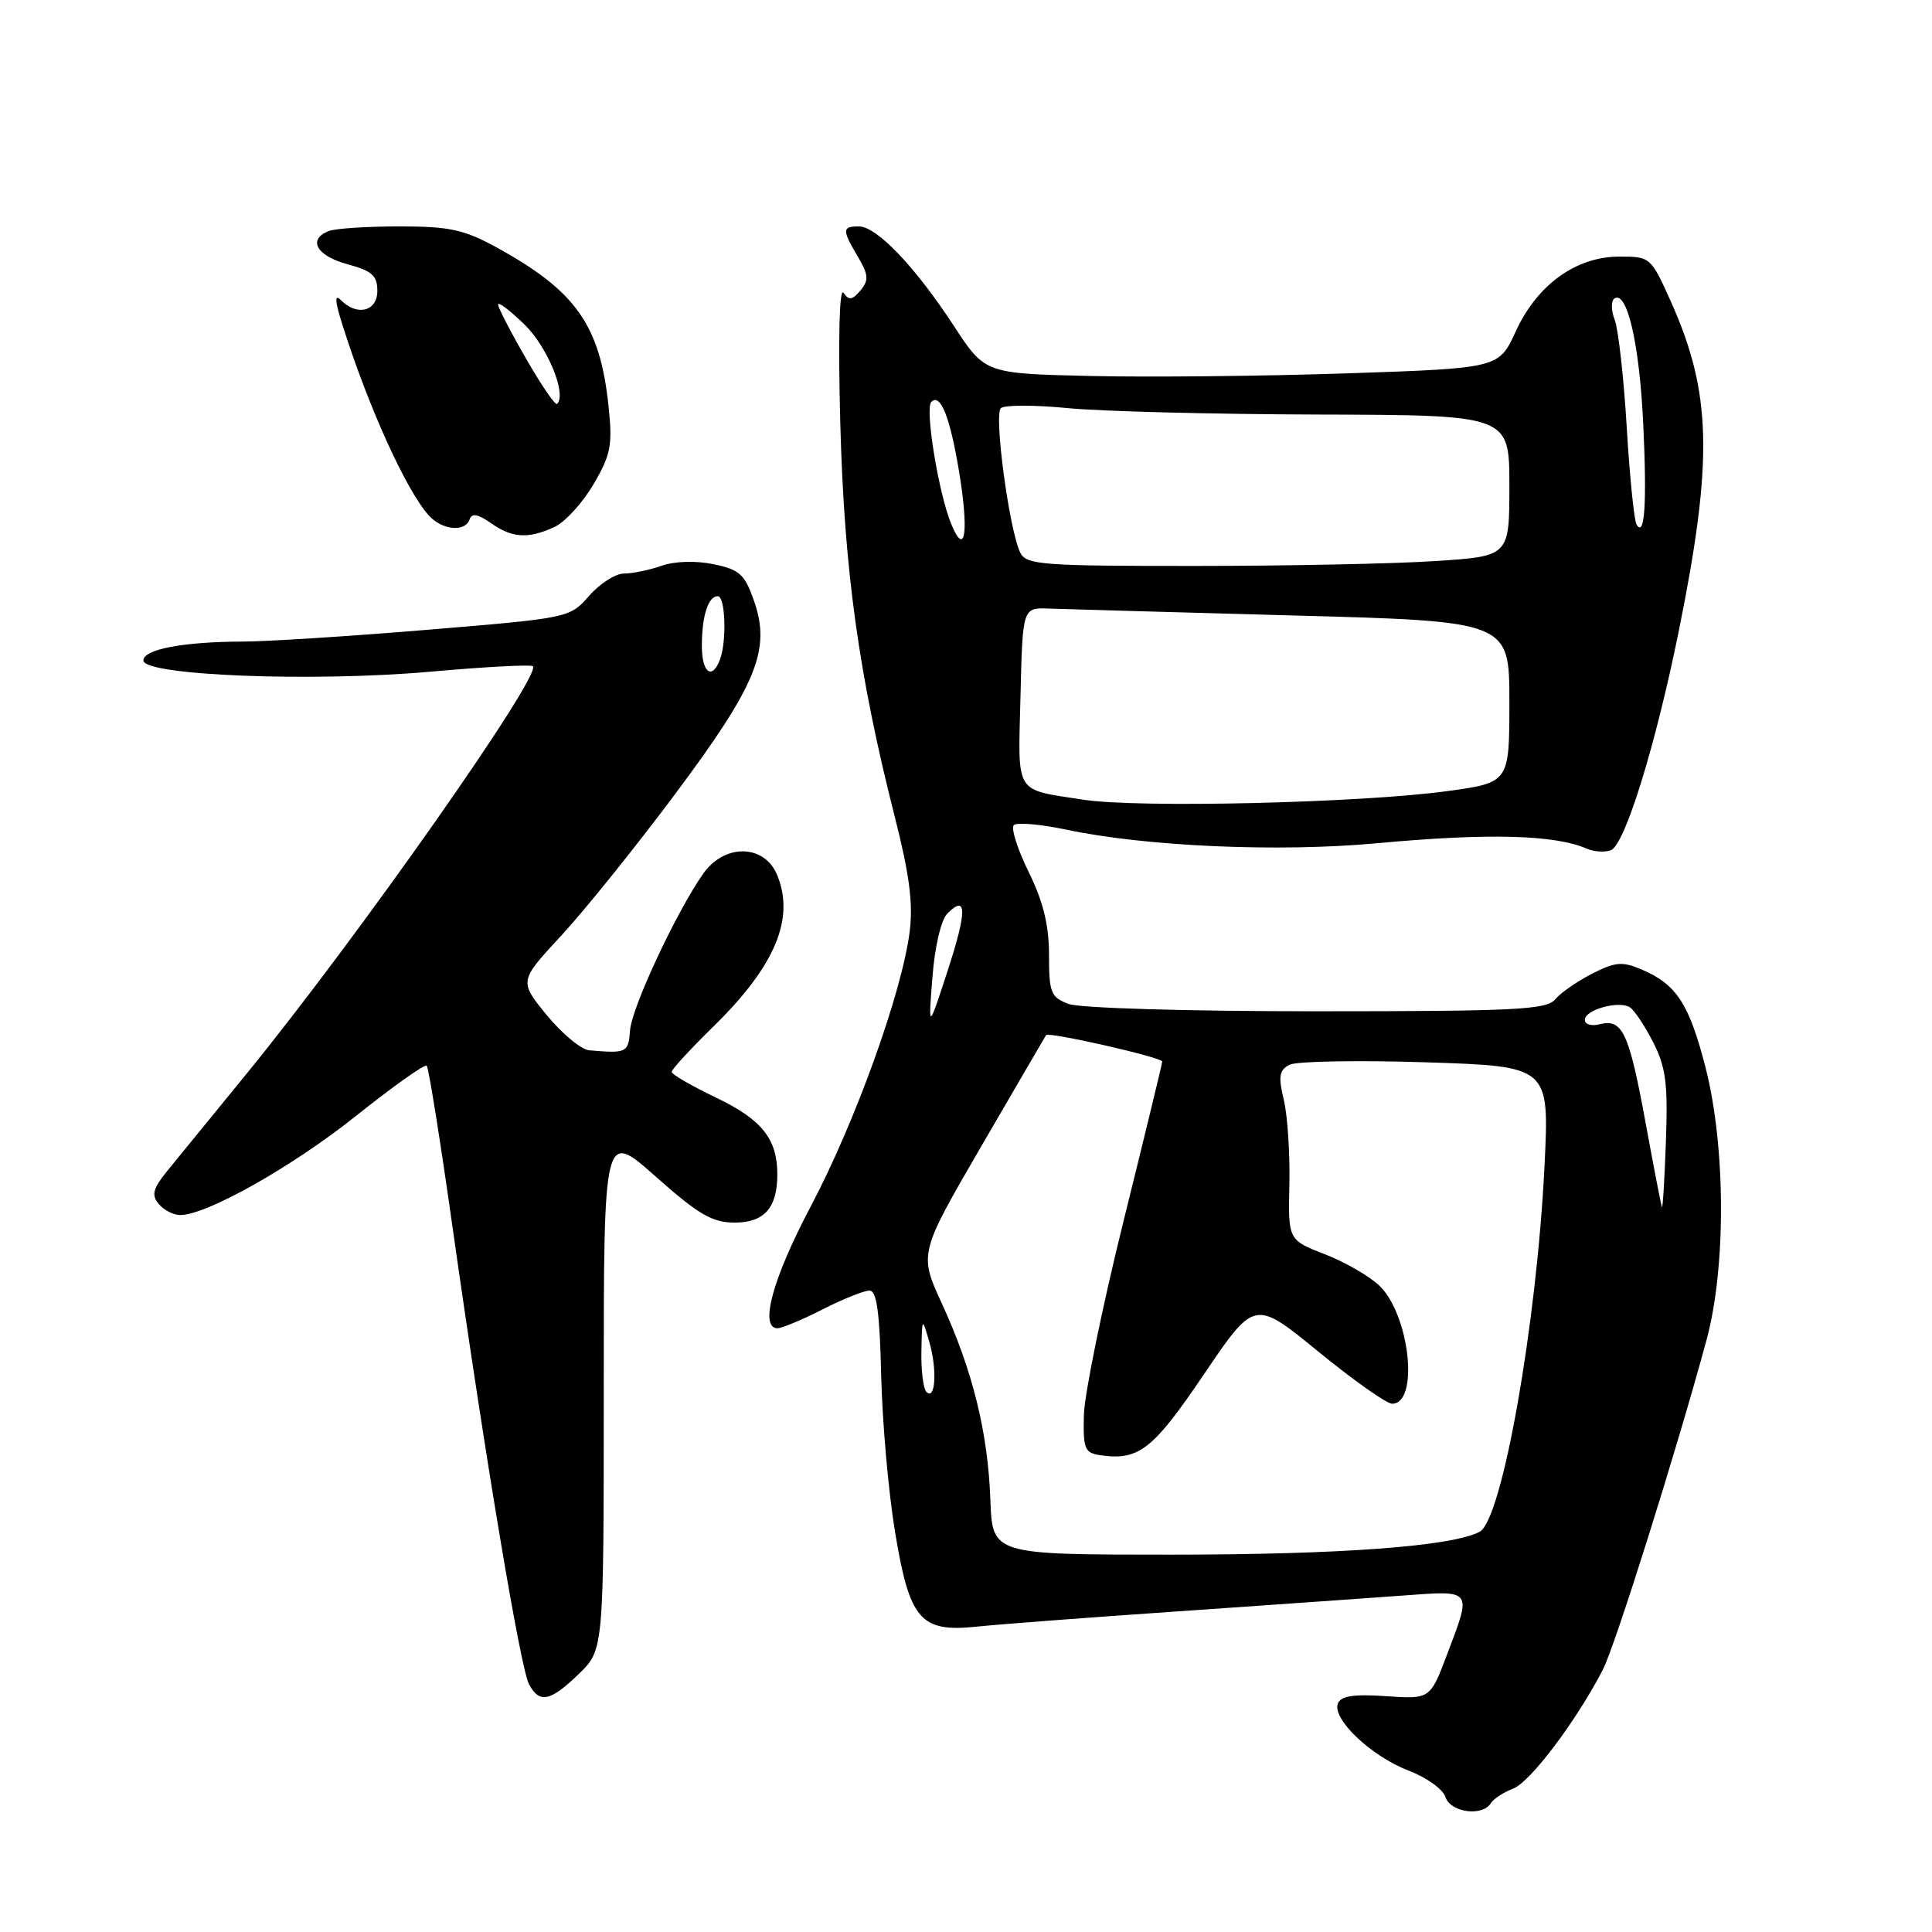 <?xml version="1.0" encoding="UTF-8" standalone="no"?>
<!DOCTYPE svg PUBLIC "-//W3C//DTD SVG 1.1//EN" "http://www.w3.org/Graphics/SVG/1.1/DTD/svg11.dtd" >
<svg xmlns="http://www.w3.org/2000/svg" xmlns:xlink="http://www.w3.org/1999/xlink" version="1.1" viewBox="0 0 256 256">
 <g >
 <path fill="currentColor"
d=" M 197.54 238.94 C 197.90 238.35 199.24 237.48 200.52 236.99 C 202.78 236.13 208.94 227.95 212.41 221.19 C 214.04 218.01 222.18 192.12 226.12 177.57 C 228.73 167.96 228.67 151.93 226.00 141.48 C 223.83 133.02 222.15 130.43 217.52 128.46 C 214.97 127.37 214.04 127.45 210.96 129.02 C 208.98 130.03 206.78 131.56 206.06 132.43 C 204.93 133.79 200.79 134.00 174.44 134.00 C 157.17 134.00 143.03 133.58 141.57 133.02 C 139.24 132.14 139.00 131.53 139.00 126.55 C 139.00 122.60 138.24 119.49 136.31 115.55 C 134.82 112.53 133.94 109.73 134.33 109.33 C 134.73 108.94 137.86 109.21 141.28 109.93 C 151.84 112.17 169.49 112.94 182.50 111.73 C 197.17 110.37 206.00 110.60 210.25 112.45 C 211.21 112.87 212.65 112.96 213.45 112.66 C 215.31 111.94 219.38 98.78 222.47 83.50 C 227.03 60.90 226.81 52.00 221.38 39.92 C 218.76 34.08 218.67 34.00 214.60 34.00 C 208.84 34.00 203.69 37.71 200.85 43.90 C 198.61 48.79 198.61 48.79 178.55 49.47 C 167.52 49.84 152.21 50.00 144.51 49.82 C 130.52 49.50 130.52 49.50 126.39 43.18 C 121.25 35.32 116.17 30.00 113.80 30.00 C 111.58 30.00 111.56 30.45 113.68 34.03 C 115.09 36.42 115.14 37.12 114.02 38.48 C 112.94 39.77 112.49 39.83 111.77 38.80 C 111.22 38.01 111.05 44.76 111.34 56.00 C 111.86 75.56 113.77 89.36 118.57 108.26 C 120.52 115.93 121.01 119.76 120.53 123.50 C 119.49 131.57 113.32 148.70 107.45 159.81 C 102.37 169.40 100.58 176.00 103.03 176.00 C 103.60 176.00 106.29 174.88 109.00 173.50 C 111.71 172.12 114.51 171.00 115.22 171.01 C 116.17 171.02 116.57 173.92 116.76 182.26 C 116.91 188.44 117.73 197.78 118.60 203.00 C 120.53 214.69 121.96 216.33 129.50 215.53 C 132.25 215.24 144.18 214.33 156.00 213.52 C 167.82 212.70 181.21 211.76 185.75 211.43 C 195.23 210.73 195.05 210.50 191.75 219.21 C 189.50 225.15 189.50 225.15 183.65 224.75 C 179.32 224.46 177.66 224.72 177.27 225.74 C 176.49 227.78 181.71 232.73 186.64 234.61 C 189.01 235.51 191.21 237.09 191.54 238.13 C 192.19 240.16 196.43 240.74 197.54 238.94 Z  M 76.70 221.80 C 80.00 218.61 80.00 218.61 80.00 184.20 C 80.00 149.79 80.00 149.79 86.88 155.90 C 92.58 160.95 94.38 162.00 97.35 162.00 C 101.27 162.00 103.00 160.05 103.00 155.61 C 103.00 150.91 100.95 148.35 94.90 145.45 C 91.66 143.90 89.00 142.36 89.00 142.03 C 89.00 141.70 91.51 138.97 94.58 135.97 C 102.72 127.99 105.36 121.69 102.97 115.93 C 101.28 111.85 96.02 111.75 93.19 115.75 C 89.67 120.74 83.73 133.43 83.49 136.49 C 83.26 139.50 83.06 139.60 78.07 139.17 C 77.00 139.07 74.48 136.98 72.45 134.51 C 68.77 130.01 68.77 130.01 74.41 123.93 C 77.50 120.58 84.27 112.17 89.44 105.24 C 100.28 90.72 102.17 86.09 99.92 79.65 C 98.68 76.09 98.01 75.48 94.55 74.76 C 92.17 74.27 89.41 74.36 87.65 74.97 C 86.03 75.54 83.79 76.00 82.67 76.00 C 81.56 76.00 79.49 77.32 78.07 78.94 C 75.51 81.87 75.44 81.89 56.77 83.44 C 46.46 84.30 35.44 85.00 32.27 85.01 C 24.30 85.03 19.00 86.03 19.00 87.51 C 19.00 89.51 41.37 90.39 56.93 89.01 C 64.21 88.36 70.37 88.03 70.61 88.28 C 71.81 89.48 47.19 124.51 32.58 142.39 C 28.14 147.83 23.44 153.58 22.15 155.17 C 20.26 157.51 20.04 158.34 21.03 159.53 C 21.70 160.34 22.98 161.00 23.87 161.00 C 27.38 161.00 38.72 154.61 47.19 147.85 C 52.08 143.95 56.29 140.96 56.54 141.21 C 56.80 141.46 58.37 151.31 60.03 163.08 C 64.33 193.39 68.96 221.05 70.10 223.18 C 71.48 225.76 72.94 225.46 76.70 221.80 Z  M 73.45 69.84 C 74.85 69.20 77.18 66.66 78.63 64.19 C 80.94 60.25 81.18 59.00 80.64 53.86 C 79.51 43.06 76.33 38.56 65.74 32.75 C 61.48 30.42 59.55 30.00 52.94 30.00 C 48.66 30.00 44.45 30.27 43.58 30.61 C 40.72 31.71 41.93 33.90 46.00 35.00 C 49.29 35.89 50.00 36.51 50.00 38.54 C 50.00 41.25 47.34 41.94 45.18 39.78 C 44.31 38.91 44.36 39.83 45.37 43.03 C 48.78 53.83 53.74 64.81 56.77 68.25 C 58.53 70.25 61.64 70.57 62.23 68.81 C 62.51 67.97 63.33 68.11 65.04 69.31 C 67.87 71.30 69.97 71.43 73.45 69.84 Z  M 131.23 198.75 C 130.91 189.82 128.87 181.57 124.84 172.81 C 121.76 166.12 121.76 166.12 130.07 151.81 C 134.64 143.94 138.49 137.35 138.61 137.16 C 138.94 136.68 154.00 140.11 154.00 140.66 C 154.00 140.92 151.69 150.44 148.87 161.81 C 146.05 173.19 143.69 184.75 143.62 187.50 C 143.51 192.03 143.72 192.53 145.85 192.83 C 150.91 193.55 152.77 192.09 159.53 182.10 C 166.24 172.19 166.24 172.19 174.68 179.09 C 179.33 182.89 183.73 186.00 184.46 186.00 C 188.05 186.00 186.83 174.35 182.82 170.40 C 181.54 169.15 178.29 167.26 175.59 166.21 C 170.68 164.31 170.68 164.31 170.85 156.90 C 170.94 152.83 170.60 147.80 170.11 145.73 C 169.36 142.64 169.50 141.81 170.85 141.09 C 171.76 140.62 179.88 140.47 188.90 140.76 C 205.30 141.29 205.30 141.29 204.66 154.40 C 203.64 175.37 199.04 201.37 196.07 202.96 C 192.45 204.90 177.60 206.00 155.18 206.00 C 131.50 206.00 131.50 206.00 131.23 198.75 Z  M 122.75 184.43 C 122.34 184.01 122.04 181.60 122.09 179.08 C 122.18 174.50 122.18 174.50 123.15 177.85 C 124.20 181.51 123.95 185.65 122.75 184.43 Z  M 220.21 159.94 C 220.09 159.64 219.10 154.51 218.01 148.56 C 215.85 136.82 214.97 134.93 211.96 135.72 C 210.88 136.00 210.00 135.74 210.00 135.14 C 210.00 133.80 214.47 132.55 215.96 133.47 C 216.55 133.84 217.94 135.92 219.05 138.10 C 220.74 141.42 221.02 143.57 220.74 151.28 C 220.56 156.35 220.32 160.25 220.21 159.94 Z  M 123.55 129.50 C 123.86 125.45 124.70 121.89 125.52 121.06 C 128.14 118.42 128.15 120.71 125.56 128.65 C 123.00 136.50 123.00 136.50 123.55 129.50 Z  M 143.50 105.96 C 134.32 104.52 134.90 105.48 135.22 92.27 C 135.50 80.50 135.50 80.50 139.00 80.64 C 140.93 80.71 155.44 81.12 171.25 81.55 C 200.00 82.32 200.00 82.32 200.00 93.01 C 200.00 103.70 200.00 103.70 191.75 104.83 C 180.26 106.40 150.72 107.09 143.50 105.96 Z  M 135.20 73.25 C 133.74 70.31 131.67 54.92 132.62 54.08 C 133.10 53.65 137.10 53.65 141.50 54.08 C 145.90 54.51 160.86 54.89 174.75 54.93 C 200.00 55.00 200.00 55.00 200.00 64.35 C 200.00 73.70 200.00 73.70 190.25 74.34 C 184.89 74.70 170.50 74.99 158.29 74.99 C 138.12 75.00 135.99 74.84 135.20 73.25 Z  M 126.07 69.50 C 124.38 65.46 122.53 54.14 123.40 53.26 C 124.60 52.07 125.84 55.14 127.03 62.18 C 128.41 70.37 127.93 73.99 126.07 69.50 Z  M 216.85 69.50 C 216.53 68.95 215.94 63.15 215.55 56.60 C 215.16 50.06 214.44 43.66 213.96 42.39 C 213.46 41.09 213.46 39.84 213.94 39.54 C 215.60 38.51 217.23 45.59 217.73 56.01 C 218.24 66.67 217.94 71.32 216.85 69.50 Z  M 93.00 85.58 C 93.00 81.61 93.84 79.00 95.11 79.00 C 96.12 79.00 96.32 85.00 95.39 87.42 C 94.34 90.16 93.00 89.14 93.00 85.58 Z  M 69.70 47.51 C 67.66 43.98 66.00 40.76 66.00 40.35 C 66.00 39.94 67.57 41.13 69.49 42.99 C 72.54 45.95 75.12 52.22 73.82 53.52 C 73.58 53.75 71.73 51.05 69.70 47.51 Z "/>
</g>
</svg>